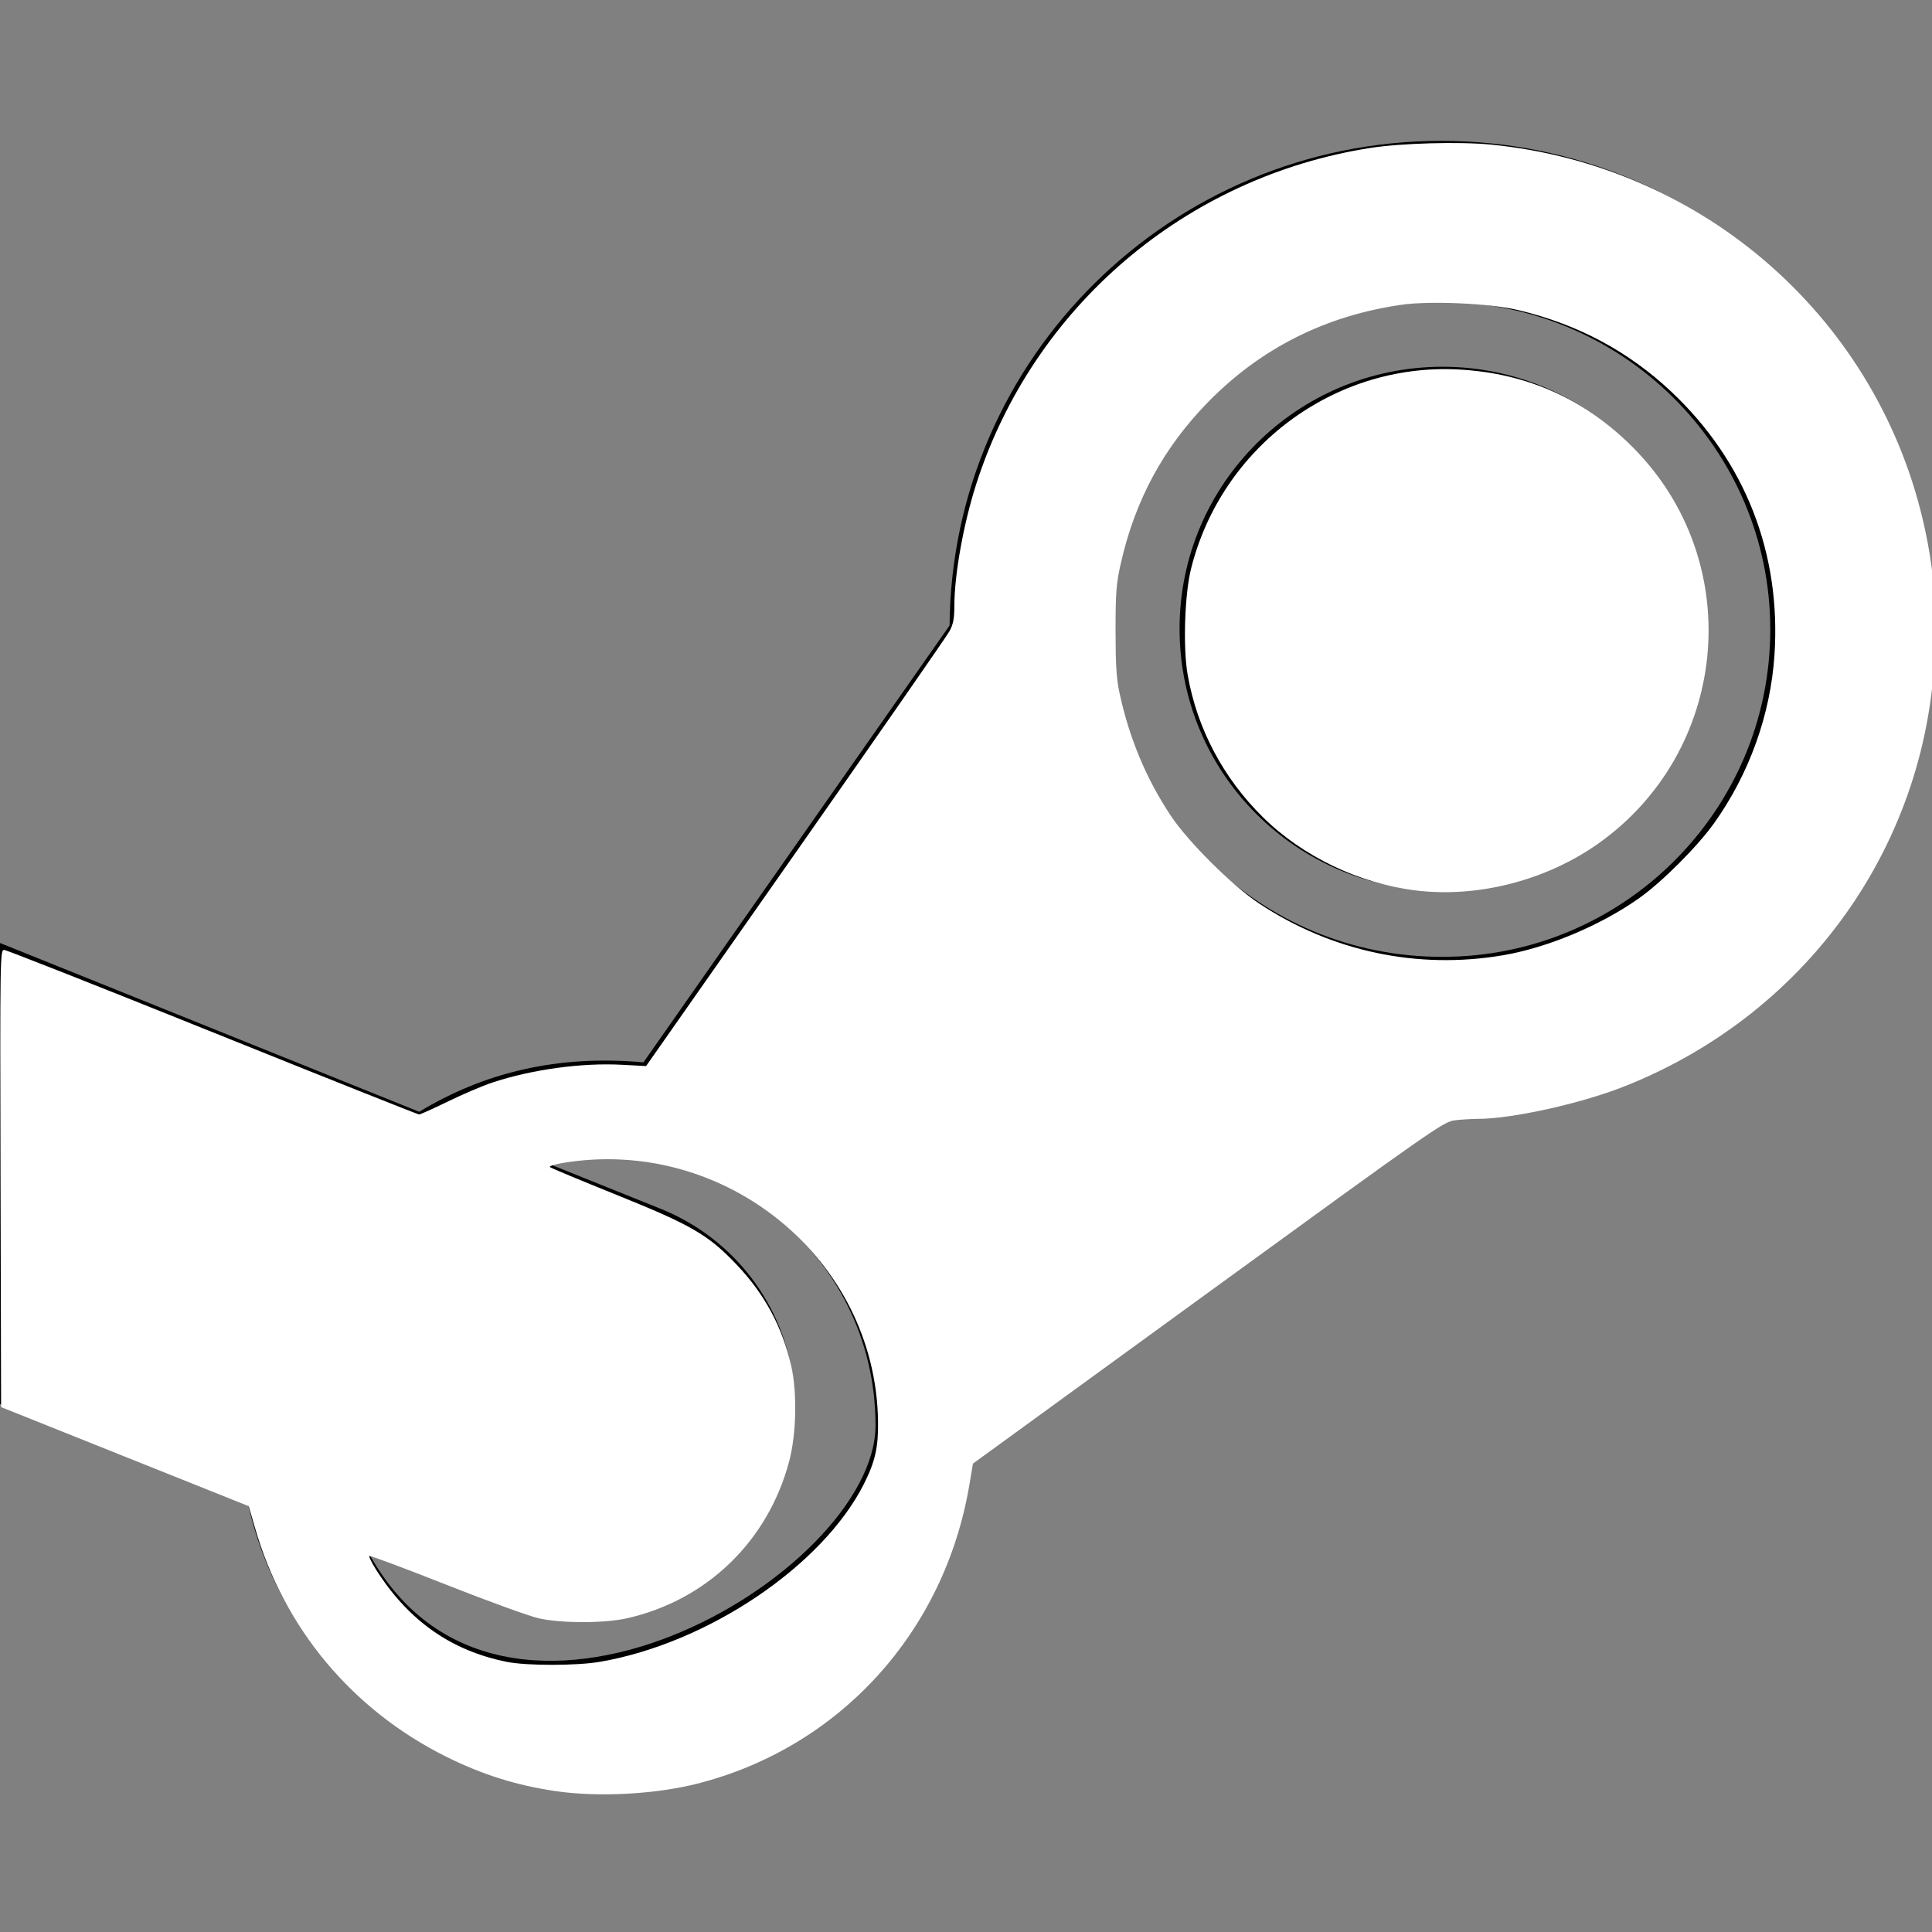 <?xml version="1.0" encoding="UTF-8" standalone="no"?>
<svg
   xmlns:dc="http://purl.org/dc/elements/1.1/"
   xmlns:cc="http://creativecommons.org/ns#"
   xmlns:rdf="http://www.w3.org/1999/02/22-rdf-syntax-ns#"
   xmlns:svg="http://www.w3.org/2000/svg"
   xmlns="http://www.w3.org/2000/svg"
   xmlns:sodipodi="http://sodipodi.sourceforge.net/DTD/sodipodi-0.dtd"
   xmlns:inkscape="http://www.inkscape.org/namespaces/inkscape"
   id="Bold"
   enable-background="new 0 0 24 24"
   height="512"
   viewBox="0 0 24 24"
   width="512"
   version="1.1"
   sodipodi:docname="steam.svg"
   inkscape:version="1.0.1 (3bc2e813f5, 2020-09-07)">
  <rect x="0" y="0" width="24" height="24" fill="#808080" stroke="none"/>
  <defs
     id="defs9" />
  <sodipodi:namedview
     pagecolor="#ffffff"
     bordercolor="#666666"
     borderopacity="1"
     objecttolerance="10"
     gridtolerance="10"
     guidetolerance="10"
     inkscape:pageopacity="0"
     inkscape:pageshadow="2"
     inkscape:window-width="1872"
     inkscape:window-height="1032"
     id="namedview7"
     showgrid="false"
     inkscape:zoom="1.7246094"
     inkscape:cx="256"
     inkscape:cy="255.42016"
     inkscape:window-x="48"
     inkscape:window-y="48"
     inkscape:window-maximized="0"
     inkscape:current-layer="Bold" />
  <path
     d="m17.903 1.75c-3.349 0-6.081 2.696-6.107 6.02l-3.803 5.427c-1.061-.096-1.976.123-2.785.614l-5.208-2.097v5.727l3.08 1.233c.445 2.039 2.278 3.576 4.447 3.576 2.358 0 4.312-1.803 4.527-4.099l5.855-4.259c3.359 0 6.091-2.711 6.091-6.073l-.001-.001c0-3.346-2.732-6.068-6.096-6.068zm-13.334 17.521c.546.208 1.098.437 1.645.651 1.367.56 2.92-.107 3.466-1.468.552-1.361-.118-2.897-1.483-3.442l-1.393-.56c2.074-.46 4.071 1.094 4.072 3.255-.001 1.852-4.678 4.608-6.307 1.564zm13.34-7.385c-2.261 0-4.098-1.815-4.098-4.067 0-2.242 1.832-4.067 4.098-4.067 2.245 0 4.082 1.825 4.082 4.067 0 2.258-1.838 4.073-4.082 4.067z"
     id="path2" />
  <path
     d="m17.92 4.556c-1.805 0-3.267 1.457-3.267 3.255s1.457 3.255 3.267 3.255c1.794 0 3.267-1.452 3.267-3.255s-1.473-3.255-3.267-3.255z"
     id="path4" />
  <path
     style="fill:#ffffff;stroke-width:0.58"
     d="M 146.954,473.418 C 136.537,471.897 127.563,469.082 117.998,464.335 93.147,452.002 75.008,430.304 67.386,403.791 L 65.748,398.096 33.019,385.002 0.29,371.908 0.142,311.49 C -0.002,252.627 0.023,251.071 1.088,251.071 c 0.601,0 25.394,9.785 55.095,21.744 29.701,11.959 54.265,21.744 54.588,21.744 0.323,0 3.777,-1.556 7.676,-3.457 3.899,-1.902 9.155,-4.141 11.68,-4.976 10.505,-3.474 23.59,-5.269 34.259,-4.699 l 6.378,0.341 39.429,-56.257 c 21.686,-30.941 40.016,-57.328 40.734,-58.638 1.025,-1.871 1.307,-3.323 1.315,-6.783 0.02,-8.335 2.436,-21.737 5.81,-32.235 15.036,-46.777 55.29,-81.092 104.105,-88.747 8.142,-1.277 23.497,-1.709 31.845,-0.896 56.654,5.515 103.006,46.615 114.799,101.792 2.009,9.4 2.679,16.225 2.679,27.306 0.003,53.219 -32.489,100.41 -82.634,120.017 -11.312,4.423 -29.296,8.383 -38.139,8.397 -1.696,0.003 -4.474,0.172 -6.173,0.376 -2.984,0.358 -5.214,1.916 -65.232,45.555 l -62.143,45.184 -0.95,5.626 c -6.57,38.92 -34.266,69.358 -71.838,78.951 -11.069,2.826 -26.224,3.637 -37.418,2.003 z m 11.702,-34.208 c 28.43,-4.91 58.781,-25.374 69.673,-46.978 2.993,-5.936 3.84,-9.693 3.741,-16.587 -0.619,-42.899 -40.554,-75.521 -83.533,-68.236 -2.02,0.342 -3.455,0.819 -3.189,1.06 0.266,0.241 8.159,3.531 17.54,7.311 19.988,8.054 24.362,10.605 31.974,18.646 7.261,7.67 11.903,16.309 14.251,26.525 1.612,7.011 1.386,18.011 -0.518,25.23 -5.566,21.108 -21.755,36.782 -42.909,41.546 -5.972,1.345 -17.396,1.34 -23.334,-0.011 -2.551,-0.58 -13.583,-4.591 -24.514,-8.913 -10.931,-4.322 -20.02,-7.713 -20.198,-7.535 -0.178,0.178 0.645,1.845 1.829,3.705 8.526,13.4 19.767,21.311 34.475,24.261 5.315,1.066 18.473,1.053 24.712,-0.024 z M 397.191,252.491 c 11.847,-2.006 25.9,-7.902 36.12,-15.156 6.007,-4.263 15.349,-13.617 19.725,-19.75 9.304,-13.04 14.929,-28.715 15.971,-44.503 1.773,-26.858 -7.762,-51.187 -27.25,-69.533 -11.395,-10.727 -24.823,-17.886 -40.507,-21.597 -7.53,-1.782 -23.134,-2.49 -30.805,-1.398 -19.952,2.84 -37.069,11.415 -50.953,25.524 -11.944,12.138 -19.512,26.11 -23.296,43.01 -1.165,5.202 -1.348,7.593 -1.348,17.616 0,9.048 0.233,12.677 1.059,16.512 2.558,11.87 7.036,22.592 13.51,32.341 4.635,6.98 16.263,18.536 23.411,23.265 19.154,12.673 41.818,17.487 64.362,13.669 z"
     id="path13"
     transform="scale(0.047)" />
  <path
     style="fill:#ffffff;stroke-width:0.58"
     d="m 374.288,235.361 c -14.939,-1.799 -29.889,-8.935 -40.415,-19.292 -10.558,-10.388 -17.492,-23.494 -19.976,-37.759 -1.247,-7.16 -0.789,-21.251 0.911,-28.031 8.05,-32.11 37.751,-54.283 70.498,-52.631 18.896,0.953 34.891,8.383 47.837,22.221 28.337,30.29 23.393,78.761 -10.499,102.939 -13.794,9.84 -31.886,14.537 -48.355,12.554 z"
     id="path15"
     transform="scale(0.047)" />
</svg>
